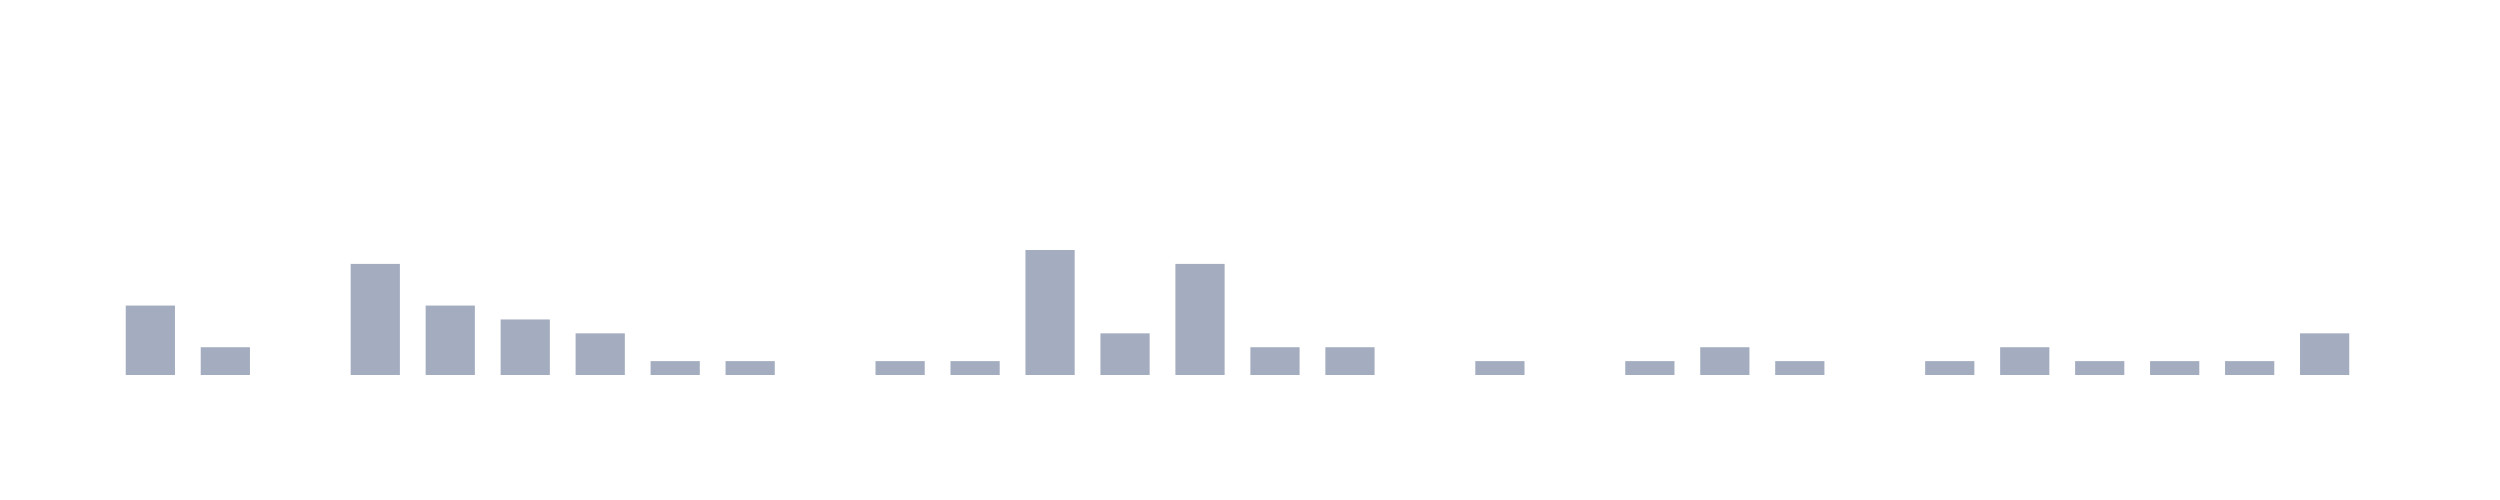 <svg xmlns="http://www.w3.org/2000/svg" viewBox="0 0 200 40"><g transform="translate(10,10)"><rect class="bar" x="0.06" width="3.938" y="14.444" height="5.556" fill="rgb(164,173,192)"></rect><rect class="bar" x="6.058" width="3.938" y="17.778" height="2.222" fill="rgb(164,173,192)"></rect><rect class="bar" x="12.056" width="3.938" y="20" height="0" fill="rgb(164,173,192)"></rect><rect class="bar" x="18.054" width="3.938" y="11.111" height="8.889" fill="rgb(164,173,192)"></rect><rect class="bar" x="24.052" width="3.938" y="14.444" height="5.556" fill="rgb(164,173,192)"></rect><rect class="bar" x="30.05" width="3.938" y="15.556" height="4.444" fill="rgb(164,173,192)"></rect><rect class="bar" x="36.048" width="3.938" y="16.667" height="3.333" fill="rgb(164,173,192)"></rect><rect class="bar" x="42.046" width="3.938" y="18.889" height="1.111" fill="rgb(164,173,192)"></rect><rect class="bar" x="48.044" width="3.938" y="18.889" height="1.111" fill="rgb(164,173,192)"></rect><rect class="bar" x="54.042" width="3.938" y="20" height="0" fill="rgb(164,173,192)"></rect><rect class="bar" x="60.04" width="3.938" y="18.889" height="1.111" fill="rgb(164,173,192)"></rect><rect class="bar" x="66.038" width="3.938" y="18.889" height="1.111" fill="rgb(164,173,192)"></rect><rect class="bar" x="72.036" width="3.938" y="10" height="10" fill="rgb(164,173,192)"></rect><rect class="bar" x="78.034" width="3.938" y="16.667" height="3.333" fill="rgb(164,173,192)"></rect><rect class="bar" x="84.032" width="3.938" y="11.111" height="8.889" fill="rgb(164,173,192)"></rect><rect class="bar" x="90.03" width="3.938" y="17.778" height="2.222" fill="rgb(164,173,192)"></rect><rect class="bar" x="96.028" width="3.938" y="17.778" height="2.222" fill="rgb(164,173,192)"></rect><rect class="bar" x="102.026" width="3.938" y="20" height="0" fill="rgb(164,173,192)"></rect><rect class="bar" x="108.024" width="3.938" y="18.889" height="1.111" fill="rgb(164,173,192)"></rect><rect class="bar" x="114.022" width="3.938" y="20" height="0" fill="rgb(164,173,192)"></rect><rect class="bar" x="120.02" width="3.938" y="18.889" height="1.111" fill="rgb(164,173,192)"></rect><rect class="bar" x="126.018" width="3.938" y="17.778" height="2.222" fill="rgb(164,173,192)"></rect><rect class="bar" x="132.016" width="3.938" y="18.889" height="1.111" fill="rgb(164,173,192)"></rect><rect class="bar" x="138.014" width="3.938" y="20" height="0" fill="rgb(164,173,192)"></rect><rect class="bar" x="144.012" width="3.938" y="18.889" height="1.111" fill="rgb(164,173,192)"></rect><rect class="bar" x="150.01" width="3.938" y="17.778" height="2.222" fill="rgb(164,173,192)"></rect><rect class="bar" x="156.008" width="3.938" y="18.889" height="1.111" fill="rgb(164,173,192)"></rect><rect class="bar" x="162.006" width="3.938" y="18.889" height="1.111" fill="rgb(164,173,192)"></rect><rect class="bar" x="168.004" width="3.938" y="18.889" height="1.111" fill="rgb(164,173,192)"></rect><rect class="bar" x="174.002" width="3.938" y="16.667" height="3.333" fill="rgb(164,173,192)"></rect></g></svg>